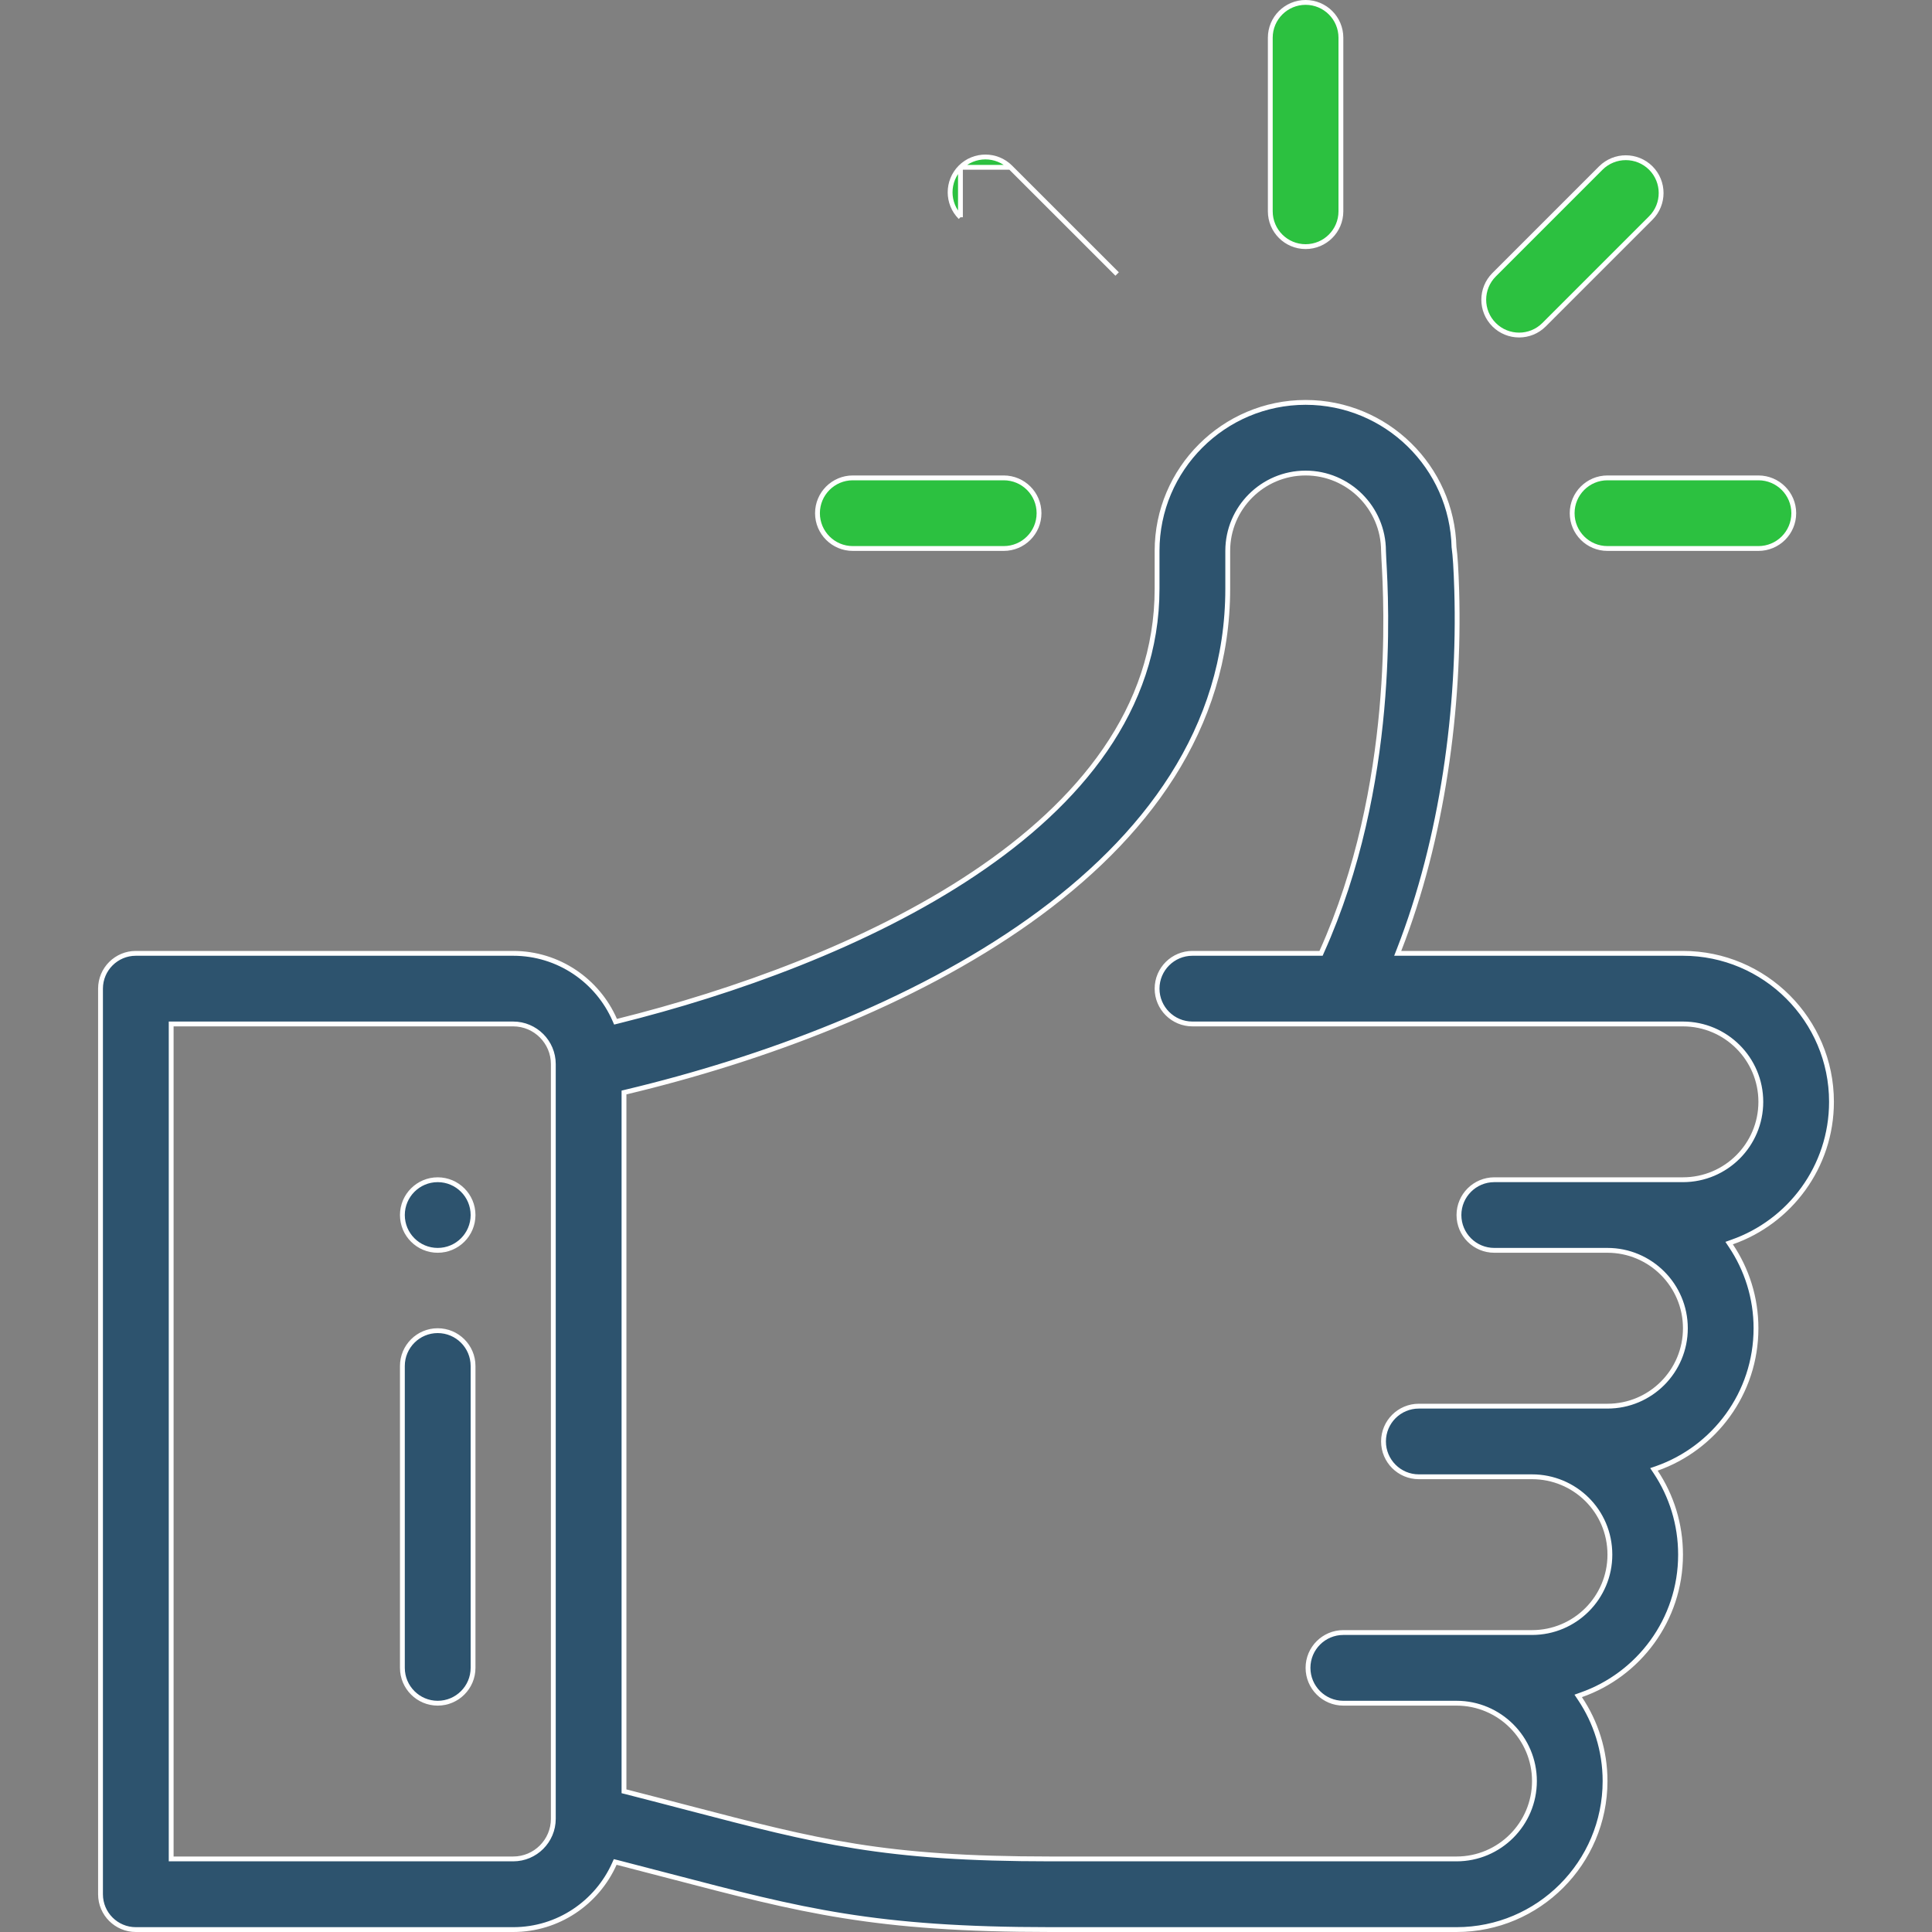 <svg width="40" height="40" viewBox="0 0 40 40" fill="none" xmlns="http://www.w3.org/2000/svg">
<rect x="0" y="0" width="40" height="40" fill="#808080" stroke="none"/>
<path d="M26.3 0.781C26.3 0.377 26.628 0.05 27.031 0.05C27.435 0.05 27.762 0.377 27.762 0.781V4.375C27.762 4.779 27.435 5.106 27.031 5.106C26.628 5.106 26.3 4.779 26.3 4.375V0.781Z" fill="#2CC140" stroke="white" stroke-width="0.1"/>
<path d="M8.331 25.156C8.331 24.753 8.659 24.425 9.062 24.425C9.466 24.425 9.794 24.753 9.794 25.156C9.794 25.56 9.466 25.887 9.062 25.887C8.659 25.887 8.331 25.56 8.331 25.156Z" fill="#2D536E" stroke="white" stroke-width="0.1"/>
<path d="M28.965 19.669L28.938 19.738H29.012H34.844C36.539 19.738 37.919 21.117 37.919 22.812C37.919 24.165 37.048 25.3 35.861 25.715L35.8 25.737L35.836 25.791C36.164 26.28 36.356 26.868 36.356 27.5C36.356 28.853 35.486 29.985 34.304 30.401L34.243 30.422L34.279 30.476C34.606 30.967 34.794 31.557 34.794 32.188C34.794 33.54 33.923 34.675 32.736 35.09L32.675 35.112L32.711 35.166C33.039 35.655 33.231 36.243 33.231 36.875C33.231 38.571 31.852 39.95 30.156 39.95H21.755C18.106 39.95 16.608 39.559 13.883 38.847C13.543 38.758 13.175 38.662 12.778 38.56L12.737 38.55L12.72 38.588C12.362 39.39 11.558 39.95 10.625 39.95H2.812C2.409 39.95 2.081 39.623 2.081 39.219V20.469C2.081 20.065 2.409 19.738 2.812 19.738H10.625C11.564 19.738 12.373 20.305 12.727 21.115L12.744 21.154L12.785 21.144C15.182 20.548 17.972 19.554 20.163 18.089C22.354 16.625 23.956 14.682 23.956 12.188V11.406C23.956 9.711 25.336 8.331 27.031 8.331C28.701 8.331 30.065 9.671 30.104 11.332L30.104 11.332L30.105 11.338C30.128 11.504 30.146 11.768 30.16 12.231C30.23 14.649 29.865 17.364 28.965 19.669ZM3.544 38.438V38.487H3.594H10.625C11.083 38.487 11.456 38.115 11.456 37.656V22.031C11.456 21.573 11.083 21.2 10.625 21.2H3.594H3.544V21.25V38.438ZM12.919 37.048V37.087L12.956 37.096C13.427 37.216 13.858 37.329 14.252 37.432C16.941 38.134 18.295 38.487 21.755 38.487H30.156C31.045 38.487 31.769 37.764 31.769 36.875C31.769 35.986 31.045 35.263 30.156 35.263H27.812C27.409 35.263 27.081 34.935 27.081 34.531C27.081 34.127 27.409 33.8 27.812 33.8H27.823H27.834H27.845H27.855H27.866H27.876H27.887H27.897H27.908H27.918H27.929H27.939H27.949H27.96H27.97H27.98H27.99H28H28.011H28.021H28.031H28.041H28.051H28.061H28.071H28.081H28.091H28.101H28.11H28.12H28.13H28.14H28.149H28.159H28.169H28.178H28.188H28.198H28.207H28.217H28.226H28.236H28.245H28.255H28.264H28.273H28.283H28.292H28.301H28.311H28.32H28.329H28.338H28.347H28.356H28.366H28.375H28.384H28.393H28.402H28.411H28.419H28.428H28.437H28.446H28.455H28.464H28.473H28.481H28.49H28.499H28.508H28.516H28.525H28.534H28.542H28.551H28.559H28.568H28.576H28.585H28.593H28.602H28.61H28.619H28.627H28.635H28.643H28.652H28.66H28.668H28.677H28.685H28.693H28.701H28.709H28.718H28.726H28.734H28.742H28.75H28.758H28.766H28.774H28.782H28.79H28.798H28.806H28.813H28.821H28.829H28.837H28.845H28.853H28.86H28.868H28.876H28.884H28.891H28.899H28.907H28.914H28.922H28.93H28.937H28.945H28.952H28.96H28.967H28.975H28.982H28.99H28.997H29.005H29.012H29.019H29.027H29.034H29.041H29.049H29.056H29.063H29.071H29.078H29.085H29.093H29.1H29.107H29.114H29.121H29.128H29.136H29.143H29.15H29.157H29.164H29.171H29.178H29.185H29.192H29.199H29.206H29.213H29.22H29.227H29.234H29.241H29.248H29.255H29.262H29.269H29.276H29.283H29.29H29.297H29.303H29.31H29.317H29.324H29.331H29.337H29.344H29.351H29.358H29.364H29.371H29.378H29.385H29.391H29.398H29.405H29.411H29.418H29.425H29.431H29.438H29.445H29.451H29.458H29.464H29.471H29.477H29.484H29.491H29.497H29.504H29.51H29.517H29.523H29.53H29.536H29.543H29.549H29.556H29.562H29.569H29.575H29.582H29.588H29.595H29.601H29.608H29.614H29.62H29.627H29.633H29.64H29.646H29.653H29.659H29.665H29.672H29.678H29.684H29.691H29.697H29.704H29.71H29.716H29.723H29.729H29.735H29.742H29.748H29.754H29.761H29.767H29.773H29.78H29.786H29.792H29.799H29.805H29.811H29.818H29.824H29.83H29.837H29.843H29.849H29.855H29.862H29.868H29.874H29.881H29.887H29.893H29.899H29.906H29.912H29.918H29.925H29.931H29.937H29.944H29.95H29.956H29.962H29.969H29.975H29.981H29.988H29.994H30H30.006H30.013H30.019H30.026H30.032H30.038H30.044H30.051H30.057H30.063H30.07H30.076H30.082H30.089H30.095H30.101H30.108H30.114H30.12H30.127H30.133H30.14H30.146H30.152H30.159H30.165H30.172H30.178H30.184H30.191H30.197H30.203H30.21H30.216H30.223H30.229H30.236H30.242H30.249H30.255H30.262H30.268H30.274H30.281H30.287H30.294H30.3H30.307H30.314H30.32H30.327H30.333H30.34H30.346H30.353H30.359H30.366H30.373H30.379H30.386H30.392H30.399H30.406H30.412H30.419H30.426H30.432H30.439H30.446H30.452H30.459H30.466H30.473H30.479H30.486H30.493H30.5H30.506H30.513H30.52H30.527H30.534H30.541H30.547H30.554H30.561H30.568H30.575H30.582H30.589H30.596H30.603H30.61H30.617H30.624H30.631H30.638H30.645H30.652H30.659H30.666H30.673H30.68H30.687H30.695H30.702H30.709H30.716H30.723H30.73H30.738H30.745H30.752H30.759H30.767H30.774H30.781H30.789H30.796H30.803H30.811H30.818H30.826H30.833H30.84H30.848H30.855H30.863H30.87H30.878H30.885H30.893H30.901H30.908H30.916H30.923H30.931H30.939H30.946H30.954H30.962H30.97H30.977H30.985H30.993H31.001H31.009H31.016H31.024H31.032H31.04H31.048H31.056H31.064H31.072H31.08H31.088H31.096H31.104H31.112H31.12H31.128H31.137H31.145H31.153H31.161H31.17H31.178H31.186H31.195H31.203H31.211H31.22H31.228H31.236H31.245H31.253H31.262H31.27H31.279H31.287H31.296H31.305H31.313H31.322H31.331H31.339H31.348H31.357H31.366H31.374H31.383H31.392H31.401H31.41H31.419H31.428H31.437H31.446H31.455H31.464H31.473H31.482H31.491H31.5H31.51H31.519H31.528H31.537H31.547H31.556H31.565H31.575H31.584H31.593H31.603H31.613H31.622H31.632H31.641H31.651H31.66H31.67H31.68H31.689H31.699H31.709H31.719C32.609 33.8 33.331 33.078 33.331 32.188C33.331 31.277 32.597 30.575 31.719 30.575H29.375C28.971 30.575 28.644 30.247 28.644 29.844C28.644 29.44 28.971 29.113 29.375 29.113H33.281C34.172 29.113 34.894 28.391 34.894 27.5C34.894 26.611 34.17 25.887 33.281 25.887H30.938C30.534 25.887 30.206 25.56 30.206 25.156C30.206 24.753 30.534 24.425 30.938 24.425H30.948H30.959H30.97H30.98H30.991H31.001H31.012H31.022H31.033H31.043H31.054H31.064H31.074H31.085H31.095H31.105H31.115H31.125H31.136H31.146H31.156H31.166H31.176H31.186H31.196H31.206H31.216H31.226H31.235H31.245H31.255H31.265H31.274H31.284H31.294H31.303H31.313H31.323H31.332H31.342H31.351H31.361H31.37H31.38H31.389H31.398H31.408H31.417H31.426H31.436H31.445H31.454H31.463H31.472H31.481H31.491H31.5H31.509H31.518H31.527H31.536H31.544H31.553H31.562H31.571H31.58H31.589H31.598H31.606H31.615H31.624H31.633H31.641H31.65H31.659H31.667H31.676H31.684H31.693H31.701H31.71H31.718H31.727H31.735H31.744H31.752H31.76H31.768H31.777H31.785H31.793H31.802H31.81H31.818H31.826H31.834H31.843H31.851H31.859H31.867H31.875H31.883H31.891H31.899H31.907H31.915H31.923H31.931H31.938H31.946H31.954H31.962H31.97H31.978H31.985H31.993H32.001H32.008H32.016H32.024H32.032H32.039H32.047H32.054H32.062H32.07H32.077H32.085H32.092H32.1H32.107H32.115H32.122H32.13H32.137H32.144H32.152H32.159H32.166H32.174H32.181H32.188H32.196H32.203H32.21H32.218H32.225H32.232H32.239H32.246H32.254H32.261H32.268H32.275H32.282H32.289H32.296H32.303H32.31H32.317H32.324H32.331H32.338H32.345H32.352H32.359H32.366H32.373H32.38H32.387H32.394H32.401H32.408H32.415H32.422H32.428H32.435H32.442H32.449H32.456H32.462H32.469H32.476H32.483H32.489H32.496H32.503H32.51H32.516H32.523H32.53H32.536H32.543H32.55H32.556H32.563H32.569H32.576H32.583H32.589H32.596H32.602H32.609H32.616H32.622H32.629H32.635H32.642H32.648H32.655H32.661H32.668H32.674H32.681H32.687H32.694H32.7H32.707H32.713H32.72H32.726H32.733H32.739H32.745H32.752H32.758H32.765H32.771H32.778H32.784H32.79H32.797H32.803H32.809H32.816H32.822H32.829H32.835H32.841H32.848H32.854H32.86H32.867H32.873H32.879H32.886H32.892H32.898H32.905H32.911H32.917H32.924H32.93H32.936H32.943H32.949H32.955H32.962H32.968H32.974H32.98H32.987H32.993H32.999H33.006H33.012H33.018H33.025H33.031H33.037H33.043H33.05H33.056H33.062H33.069H33.075H33.081H33.087H33.094H33.1H33.106H33.113H33.119H33.125H33.132H33.138H33.144H33.151H33.157H33.163H33.169H33.176H33.182H33.188H33.195H33.201H33.207H33.214H33.22H33.226H33.233H33.239H33.245H33.252H33.258H33.265H33.271H33.277H33.284H33.29H33.297H33.303H33.309H33.316H33.322H33.328H33.335H33.341H33.348H33.354H33.361H33.367H33.374H33.38H33.386H33.393H33.399H33.406H33.412H33.419H33.425H33.432H33.438H33.445H33.452H33.458H33.465H33.471H33.478H33.484H33.491H33.498H33.504H33.511H33.517H33.524H33.531H33.537H33.544H33.551H33.557H33.564H33.571H33.577H33.584H33.591H33.598H33.604H33.611H33.618H33.625H33.632H33.638H33.645H33.652H33.659H33.666H33.672H33.679H33.686H33.693H33.7H33.707H33.714H33.721H33.728H33.735H33.742H33.749H33.756H33.763H33.77H33.777H33.784H33.791H33.798H33.805H33.812H33.819H33.827H33.834H33.841H33.848H33.855H33.863H33.87H33.877H33.884H33.892H33.899H33.906H33.914H33.921H33.928H33.936H33.943H33.95H33.958H33.965H33.973H33.98H33.988H33.995H34.003H34.01H34.018H34.026H34.033H34.041H34.048H34.056H34.064H34.071H34.079H34.087H34.094H34.102H34.11H34.118H34.126H34.133H34.141H34.149H34.157H34.165H34.173H34.181H34.189H34.197H34.205H34.213H34.221H34.229H34.237H34.245H34.254H34.262H34.27H34.278H34.286H34.295H34.303H34.311H34.319H34.328H34.336H34.345H34.353H34.361H34.37H34.378H34.387H34.395H34.404H34.412H34.421H34.43H34.438H34.447H34.456H34.464H34.473H34.482H34.491H34.499H34.508H34.517H34.526H34.535H34.544H34.553H34.562H34.571H34.58H34.589H34.598H34.607H34.616H34.625H34.635H34.644H34.653H34.662H34.672H34.681H34.69H34.7H34.709H34.718H34.728H34.737H34.747H34.757H34.766H34.776H34.785H34.795H34.805H34.814H34.824H34.834H34.844C35.734 24.425 36.456 23.703 36.456 22.812C36.456 21.923 35.733 21.2 34.844 21.2H34.838H34.833H34.827H34.822H34.815H34.809H34.803H34.796H34.79H34.783H34.776H34.768H34.761H34.754H34.746H34.738H34.73H34.721H34.713H34.705H34.696H34.687H34.678H34.669H34.659H34.65H34.64H34.63H34.62H34.61H34.599H34.589H34.578H34.568H34.556H34.545H34.534H34.523H34.511H34.499H34.487H34.475H34.463H34.451H34.438H34.426H34.413H34.4H34.387H34.374H34.36H34.347H34.333H34.319H34.306H34.291H34.277H34.263H34.248H34.234H34.219H34.204H34.189H34.174H34.159H34.143H34.128H34.112H34.096H34.08H34.064H34.048H34.032H34.015H33.999H33.982H33.965H33.948H33.931H33.914H33.897H33.879H33.862H33.844H33.826H33.808H33.79H33.772H33.754H33.735H33.717H33.698H33.679H33.661H33.642H33.623H33.603H33.584H33.565H33.545H33.526H33.506H33.486H33.466H33.446H33.426H33.406H33.385H33.365H33.344H33.324H33.303H33.282H33.261H33.24H33.219H33.198H33.176H33.155H33.133H33.112H33.09H33.068H33.046H33.024H33.002H32.98H32.958H32.935H32.913H32.891H32.868H32.845H32.823H32.8H32.777H32.754H32.731H32.708H32.684H32.661H32.638H32.614H32.59H32.567H32.543H32.519H32.495H32.471H32.447H32.423H32.399H32.375H32.351H32.326H32.302H32.277H32.253H32.228H32.203H32.179H32.154H32.129H32.104H32.079H32.054H32.029H32.004H31.978H31.953H31.928H31.902H31.877H31.851H31.826H31.8H31.774H31.748H31.723H31.697H31.671H31.645H31.619H31.593H31.567H31.541H31.514H31.488H31.462H31.436H31.409H31.383H31.356H31.33H31.303H31.277H31.25H31.223H31.197H31.17H31.143H31.116H31.09H31.063H31.036H31.009H30.982H30.955H30.928H30.901H30.874H30.847H30.819H30.792H30.765H30.738H30.711H30.683H30.656H30.629H30.601H30.574H30.547H30.519H30.492H30.464H30.437H30.409H30.382H30.354H30.327H30.299H30.272H30.244H30.217H30.189H30.162H30.134H30.106H30.079H30.051H30.023H29.996H29.968H29.941H29.913H29.885H29.858H29.83H29.802H29.775H29.747H29.719H29.692H29.664H29.636H29.609H29.581H29.553H29.526H29.498H29.471H29.443H29.415H29.388H29.36H29.332H29.305H29.277H29.25H29.222H29.195H29.167H29.14H29.112H29.085H29.058H29.03H29.003H28.975H28.948H28.921H28.893H28.866H28.839H28.812H28.785H28.757H28.73H28.703H28.676H28.649H28.622H28.595H28.568H28.541H28.514H28.487H28.46H28.434H28.407H28.38H28.353H28.327H28.3H28.274H28.247H28.221H28.194H28.168H28.141H28.115H28.089H28.062H28.036H28.01H27.984H27.958H27.932H27.906H27.88H27.854H27.828H27.803H27.777H27.751H27.726H27.7H27.675H27.649H27.624H27.599H27.573H27.548H27.523H27.498H27.473H27.448H27.423H27.398H27.373H27.349H27.324H27.299H27.275H27.251H27.226H27.202H27.178H27.154H27.13H27.105H27.081H27.058H27.034H27.01H26.986H26.963H26.939H26.916H26.893H26.869H26.846H26.823H26.8H26.777H26.754H26.732H26.709H26.686H26.664H26.641H26.619H26.597H26.575H26.553H26.531H26.509H26.487H26.465H26.444H26.422H26.401H26.379H26.358H26.337H26.316H26.295H26.274H26.253H26.233H26.212H26.192H26.171H26.151H26.131H26.111H26.091H26.071H26.052H26.032H26.012H25.993H25.974H25.954H25.936H25.916H25.898H25.879H25.86H25.842H25.823H25.805H25.787H25.769H25.751H25.733H25.716H25.698H25.681H25.663H25.646H25.629H25.612H25.595H25.578H25.562H25.545H25.529H25.513H25.497H25.481H25.465H25.449H25.434H25.418H25.403H25.388H25.373H25.358H25.343H25.329H25.314H25.3H25.286H25.272H25.258H25.244H25.23H25.217H25.203H25.19H25.177H25.164H25.152H25.139H25.127H25.114H25.102H25.09H25.078H25.066H25.055H25.043H25.032H25.021H25.01H24.999H24.988H24.978H24.968H24.957H24.947H24.938H24.928H24.918H24.909H24.9H24.891H24.882H24.873H24.864H24.856H24.848H24.84H24.832H24.824H24.817H24.809H24.802H24.795H24.788H24.781H24.775H24.768H24.762H24.756H24.75H24.745H24.739H24.734H24.729H24.724H24.719H24.714H24.71H24.706H24.702H24.698H24.694H24.691H24.688C24.284 21.2 23.956 20.872 23.956 20.469C23.956 20.065 24.284 19.738 24.688 19.738H27.318H27.351L27.364 19.708C28.915 16.262 28.703 12.489 28.652 11.587C28.647 11.498 28.644 11.436 28.644 11.406V11.404V11.404C28.642 10.516 27.919 9.794 27.031 9.794C26.142 9.794 25.419 10.517 25.419 11.406V12.188C25.419 15.084 23.721 17.351 21.31 19.066C18.899 20.781 15.78 21.937 12.957 22.61L12.919 22.619V22.658V37.048Z" fill="#2D536E" stroke="white" stroke-width="0.1"/>
<path d="M8.331 28.281C8.331 27.878 8.659 27.55 9.062 27.55C9.466 27.55 9.794 27.878 9.794 28.281V34.531C9.794 34.935 9.466 35.263 9.062 35.263C8.659 35.263 8.331 34.935 8.331 34.531V28.281Z" fill="#2D536E" stroke="white" stroke-width="0.1"/>
<path d="M17.656 9.894H20.781C21.185 9.894 21.512 10.221 21.512 10.625C21.512 11.029 21.185 11.356 20.781 11.356H17.656C17.253 11.356 16.925 11.029 16.925 10.625C16.925 10.221 17.253 9.894 17.656 9.894Z" fill="#2CC140" stroke="white" stroke-width="0.1"/>
<path d="M33.281 9.894H36.406C36.81 9.894 37.138 10.221 37.138 10.625C37.138 11.029 36.81 11.356 36.406 11.356H33.281C32.877 11.356 32.55 11.029 32.55 10.625C32.55 10.221 32.877 9.894 33.281 9.894Z" fill="#2CC140" stroke="white" stroke-width="0.1"/>
<path d="M33.143 3.479C33.143 3.479 33.143 3.479 33.143 3.479C33.429 3.194 33.892 3.194 34.178 3.479C34.463 3.765 34.463 4.228 34.178 4.513L31.968 6.723C31.968 6.723 31.968 6.723 31.968 6.723C31.683 7.008 31.22 7.008 30.934 6.723C30.648 6.437 30.648 5.974 30.934 5.688L33.143 3.479Z" fill="#2CC140" stroke="white" stroke-width="0.1"/>
<path d="M20.919 3.464C20.919 3.464 20.919 3.464 20.919 3.464C20.634 3.179 20.171 3.179 19.885 3.464C19.885 3.464 19.885 3.464 19.885 3.464M20.919 3.464L19.885 3.464M20.919 3.464L23.129 5.673L20.919 3.464ZM19.885 3.464C19.6 3.75 19.6 4.213 19.885 4.498M19.885 3.464L19.885 4.498M19.885 4.498L19.885 4.498L19.885 4.498Z" fill="#2CC140" stroke="white" stroke-width="0.1"/>
</svg>
